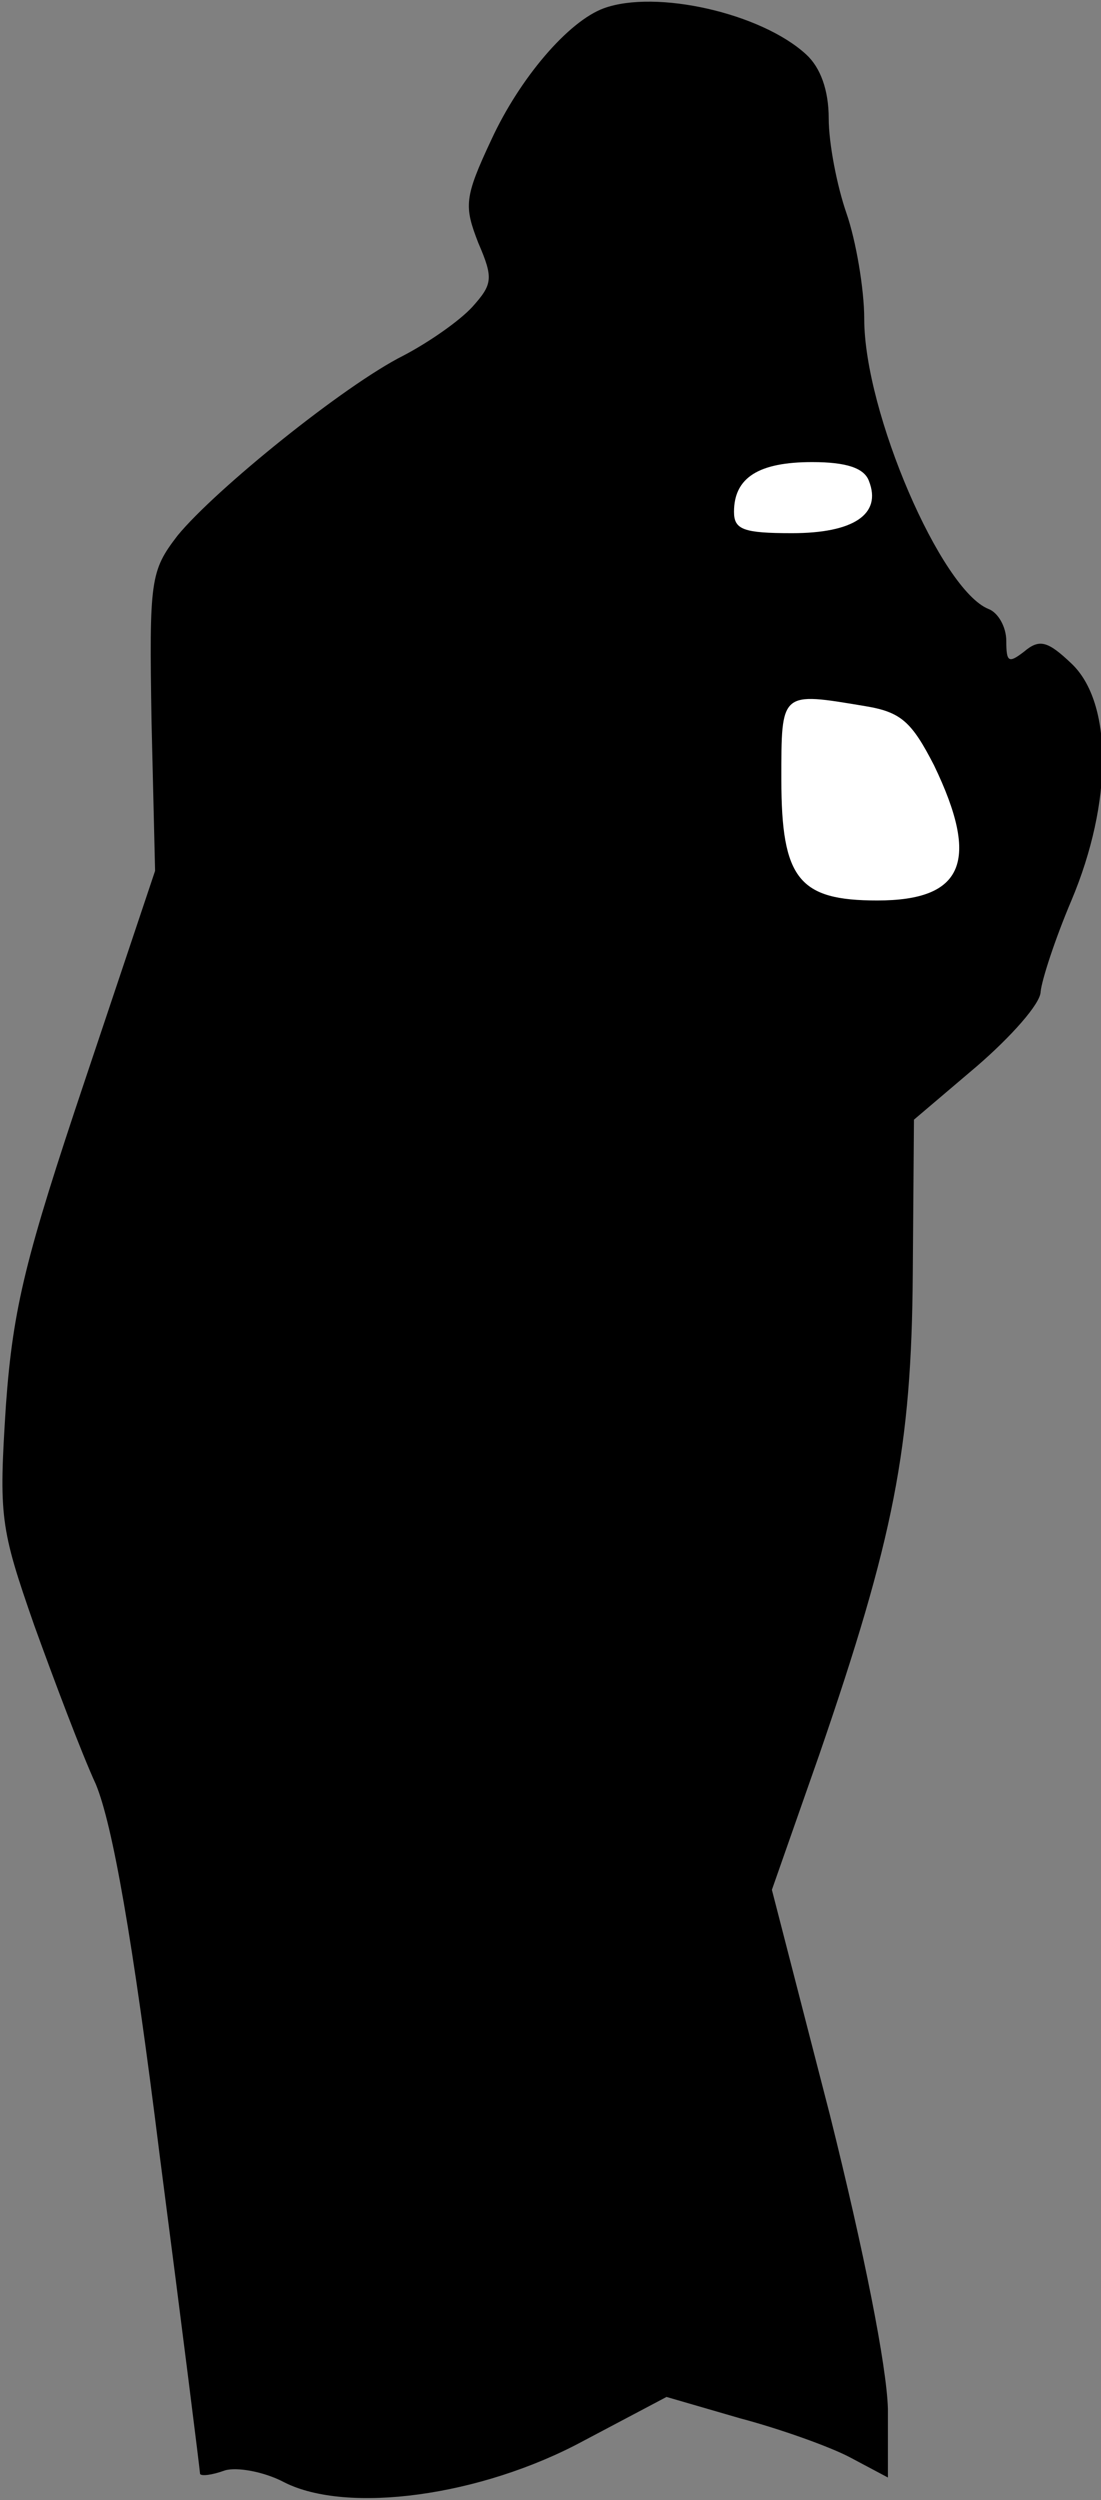 <?xml version="1.0" standalone="no"?>
<!DOCTYPE svg PUBLIC "-//W3C//DTD SVG 20010904//EN"
 "http://www.w3.org/TR/2001/REC-SVG-20010904/DTD/svg10.dtd">
<svg version="1.0" xmlns="http://www.w3.org/2000/svg"
 width="93pt" height="211pt" viewBox="0 0 93 211"
 preserveAspectRatio="xMidYMid meet">
<rect x="0" y="0" width="93" height="211" fill="#808080" stroke="none"/>
<g transform="translate(0,211) scale(0.1,-0.1)"
fill="#000000" stroke="none">
<path fill="#000000" stroke="none" d="M510 2103 c-30 -11 -71 -59 -95 -111
-23 -49 -23 -56 -11 -87 13 -30 12 -35 -5 -54 -11 -12 -37 -30 -58 -41 -50
-25 -159 -113 -191 -152 -23 -30 -24 -37 -22 -157 l3 -126 -59 -176 c-50 -149
-61 -192 -67 -275 -6 -94 -5 -103 24 -186 17 -47 40 -108 52 -134 14 -34 31
-129 54 -314 19 -146 34 -266 34 -268 1 -2 10 -1 21 3 10 3 33 -1 50 -10 53
-27 166 -12 253 35 l70 37 62 -18 c34 -9 76 -24 93 -33 l32 -17 0 58 c-1 36
-20 132 -49 248 l-49 190 40 114 c63 183 78 259 79 406 l1 130 53 45 c29 25
54 53 54 63 1 10 12 44 26 77 35 83 35 167 0 200 -20 19 -27 21 -40 10 -13
-10 -15 -9 -15 9 0 12 -7 24 -15 27 -40 16 -105 166 -105 245 0 25 -7 66 -15
89 -8 23 -15 59 -15 80 0 24 -7 43 -19 54 -38 35 -127 55 -171 39z"/>
<path fill="#ffffff" stroke="none" d="M734 1704 c11 -28 -13 -44 -65 -44 -41
0 -49 3 -49 18 0 29 21 42 66 42 29 0 44 -5 48 -16z"/>
<path fill="#ffffff" stroke="none" d="M731 1514 c30 -5 39 -13 58 -50 39 -81
25 -114 -48 -114 -66 0 -81 18 -81 102 0 75 -1 74 71 62z"/>
</g>
</svg>
